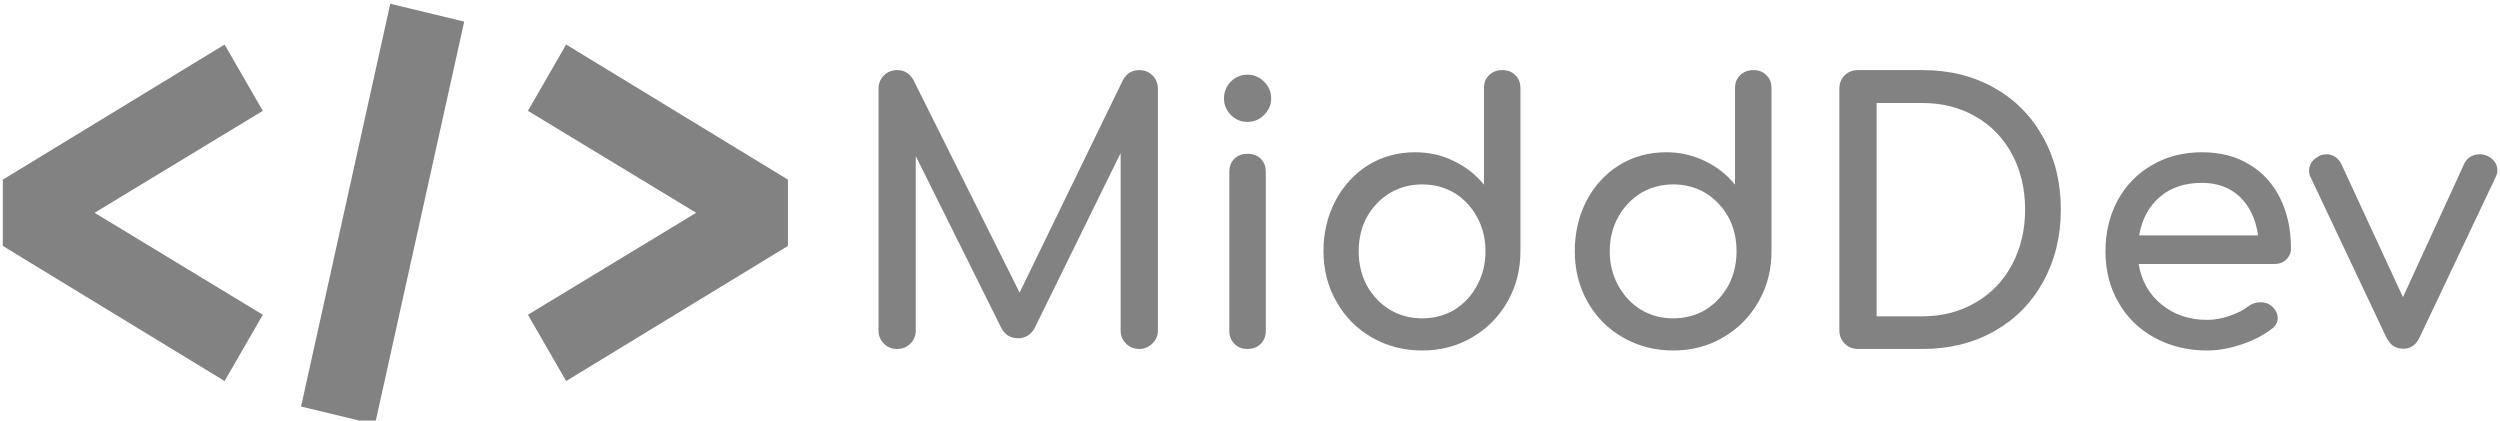 <svg data-v-423bf9ae="" xmlns="http://www.w3.org/2000/svg" viewBox="0 0 535 90" class="iconLeft"><!----><!----><!----><g data-v-423bf9ae="" id="4b88385a-b394-40bf-94db-82567eb01c43" fill="#828282" transform="matrix(5.46,0,0,5.46,180.357,7.357)"><path d="M11.62 1.40L11.62 1.40Q11.93 1.40 12.14 1.61L12.14 1.61L12.14 1.61Q12.35 1.82 12.35 2.13L12.35 2.13L12.35 11.61L12.35 11.61Q12.35 11.91 12.13 12.12L12.13 12.12L12.13 12.12Q11.91 12.33 11.62 12.33L11.62 12.33L11.62 12.33Q11.31 12.33 11.10 12.12L11.10 12.12L11.10 12.12Q10.89 11.91 10.89 11.61L10.89 11.61L10.89 4.65L7.50 11.55L7.50 11.55Q7.27 11.91 6.87 11.91L6.87 11.91L6.87 11.91Q6.41 11.91 6.20 11.48L6.20 11.48L2.86 4.77L2.86 11.61L2.86 11.61Q2.86 11.91 2.65 12.12L2.65 12.12L2.65 12.12Q2.44 12.33 2.13 12.33L2.13 12.33L2.13 12.33Q1.82 12.33 1.61 12.12L1.61 12.12L1.61 12.12Q1.40 11.91 1.40 11.61L1.40 11.61L1.40 2.13L1.40 2.13Q1.40 1.82 1.61 1.61L1.61 1.61L1.61 1.61Q1.82 1.40 2.13 1.40L2.13 1.40L2.13 1.40Q2.55 1.40 2.77 1.79L2.77 1.79L6.93 10.12L10.98 1.79L10.98 1.79Q11.20 1.40 11.62 1.40L11.62 1.40ZM15.15 5.39L15.15 5.39Q15.15 5.07 15.35 4.87L15.35 4.87L15.35 4.87Q15.55 4.68 15.86 4.68L15.86 4.68L15.86 4.68Q16.18 4.68 16.38 4.87L16.38 4.87L16.38 4.87Q16.58 5.07 16.58 5.39L16.58 5.39L16.58 11.62L16.58 11.62Q16.58 11.93 16.38 12.13L16.38 12.13L16.38 12.13Q16.18 12.33 15.86 12.33L15.86 12.33L15.86 12.33Q15.55 12.33 15.35 12.13L15.35 12.13L15.35 12.13Q15.15 11.93 15.15 11.62L15.15 11.62L15.15 5.39ZM15.86 1.58L15.86 1.58Q16.24 1.58 16.51 1.85L16.51 1.85L16.51 1.85Q16.79 2.13 16.79 2.51L16.79 2.51L16.79 2.51Q16.79 2.88 16.51 3.16L16.51 3.16L16.51 3.16Q16.24 3.43 15.86 3.43L15.86 3.43L15.86 3.43Q15.48 3.43 15.21 3.16L15.21 3.16L15.21 3.16Q14.94 2.88 14.94 2.51L14.94 2.51L14.94 2.51Q14.94 2.13 15.21 1.85L15.21 1.85L15.21 1.85Q15.48 1.58 15.86 1.58L15.86 1.58ZM25.84 1.40L25.84 1.40Q26.17 1.40 26.36 1.60L26.36 1.60L26.36 1.60Q26.56 1.79 26.56 2.11L26.56 2.11L26.56 8.50L26.56 8.50Q26.56 9.59 26.05 10.48L26.05 10.48L26.05 10.48Q25.54 11.37 24.66 11.88L24.66 11.88L24.66 11.88Q23.79 12.39 22.71 12.39L22.71 12.39L22.71 12.39Q21.63 12.39 20.74 11.88L20.74 11.88L20.74 11.88Q19.85 11.37 19.35 10.48L19.35 10.48L19.35 10.48Q18.84 9.59 18.84 8.50L18.84 8.50L18.84 8.50Q18.84 7.41 19.31 6.52L19.31 6.52L19.31 6.52Q19.78 5.63 20.60 5.12L20.60 5.12L20.60 5.12Q21.42 4.62 22.43 4.62L22.43 4.62L22.43 4.62Q23.24 4.62 23.94 4.96L23.94 4.96L23.94 4.96Q24.64 5.29 25.13 5.89L25.13 5.89L25.13 2.11L25.13 2.11Q25.13 1.79 25.33 1.60L25.33 1.60L25.33 1.60Q25.54 1.40 25.84 1.40L25.84 1.40ZM22.71 11.13L22.71 11.13Q23.41 11.13 23.98 10.79L23.98 10.79L23.98 10.79Q24.54 10.44 24.86 9.84L24.86 9.84L24.86 9.84Q25.19 9.24 25.19 8.50L25.19 8.50L25.19 8.50Q25.19 7.76 24.86 7.16L24.86 7.16L24.86 7.16Q24.54 6.57 23.98 6.22L23.98 6.22L23.98 6.22Q23.41 5.88 22.71 5.88L22.71 5.88L22.71 5.88Q22.01 5.88 21.44 6.22L21.44 6.22L21.44 6.22Q20.87 6.57 20.54 7.16L20.54 7.16L20.54 7.16Q20.22 7.76 20.22 8.50L20.22 8.50L20.22 8.50Q20.22 9.24 20.54 9.84L20.54 9.84L20.54 9.84Q20.87 10.44 21.44 10.79L21.44 10.79L21.44 10.79Q22.01 11.13 22.71 11.13L22.71 11.13ZM35.69 1.40L35.69 1.40Q36.01 1.40 36.20 1.60L36.20 1.60L36.20 1.60Q36.40 1.79 36.40 2.11L36.40 2.11L36.40 8.50L36.40 8.50Q36.40 9.59 35.89 10.48L35.89 10.48L35.89 10.48Q35.38 11.37 34.50 11.88L34.50 11.88L34.50 11.88Q33.63 12.39 32.55 12.39L32.55 12.39L32.55 12.39Q31.47 12.39 30.58 11.88L30.58 11.88L30.58 11.88Q29.69 11.37 29.19 10.48L29.19 10.48L29.19 10.48Q28.69 9.59 28.69 8.50L28.69 8.50L28.69 8.50Q28.69 7.41 29.15 6.52L29.15 6.52L29.15 6.52Q29.62 5.63 30.44 5.12L30.44 5.12L30.44 5.12Q31.26 4.62 32.27 4.62L32.27 4.62L32.27 4.62Q33.08 4.62 33.78 4.96L33.78 4.96L33.78 4.96Q34.48 5.29 34.97 5.89L34.97 5.89L34.97 2.11L34.97 2.11Q34.97 1.79 35.17 1.60L35.17 1.60L35.17 1.60Q35.38 1.40 35.69 1.40L35.69 1.40ZM32.55 11.13L32.55 11.13Q33.25 11.13 33.82 10.79L33.82 10.79L33.82 10.79Q34.38 10.44 34.71 9.84L34.71 9.84L34.71 9.84Q35.03 9.24 35.03 8.50L35.03 8.50L35.03 8.50Q35.03 7.76 34.71 7.16L34.71 7.16L34.71 7.16Q34.38 6.57 33.82 6.22L33.82 6.22L33.82 6.22Q33.25 5.88 32.55 5.88L32.55 5.88L32.55 5.88Q31.85 5.88 31.28 6.22L31.28 6.22L31.28 6.22Q30.72 6.57 30.39 7.16L30.39 7.16L30.39 7.16Q30.06 7.76 30.06 8.50L30.06 8.50L30.06 8.50Q30.06 9.24 30.39 9.84L30.39 9.84L30.39 9.84Q30.72 10.44 31.28 10.79L31.28 10.79L31.28 10.79Q31.85 11.13 32.55 11.13L32.55 11.13ZM42.32 1.40L42.32 1.40Q43.90 1.40 45.14 2.10L45.14 2.10L45.14 2.10Q46.37 2.80 47.05 4.04L47.05 4.04L47.05 4.04Q47.74 5.28 47.74 6.86L47.74 6.86L47.74 6.86Q47.74 8.44 47.05 9.69L47.05 9.69L47.05 9.69Q46.37 10.93 45.14 11.63L45.14 11.63L45.14 11.63Q43.90 12.33 42.32 12.33L42.32 12.33L39.79 12.33L39.79 12.33Q39.48 12.33 39.27 12.12L39.27 12.12L39.27 12.12Q39.06 11.91 39.06 11.61L39.06 11.61L39.06 2.13L39.06 2.13Q39.06 1.81 39.27 1.60L39.27 1.60L39.27 1.60Q39.48 1.40 39.79 1.40L39.79 1.40L42.32 1.40ZM42.32 11.05L42.32 11.05Q43.48 11.05 44.40 10.51L44.40 10.51L44.40 10.51Q45.32 9.98 45.83 9.02L45.83 9.02L45.83 9.02Q46.34 8.06 46.34 6.86L46.34 6.86L46.34 6.86Q46.34 5.66 45.83 4.70L45.83 4.70L45.83 4.70Q45.32 3.75 44.40 3.22L44.40 3.22L44.40 3.22Q43.48 2.69 42.32 2.69L42.32 2.69L40.52 2.69L40.52 11.05L42.32 11.05ZM56.76 8.39L56.76 8.39Q56.76 8.65 56.57 8.83L56.57 8.83L56.57 8.83Q56.39 9.00 56.11 9.00L56.11 9.00L50.79 9.00L50.79 9.00Q50.95 9.98 51.68 10.58L51.68 10.58L51.68 10.58Q52.42 11.19 53.48 11.19L53.48 11.19L53.48 11.19Q53.90 11.19 54.36 11.03L54.36 11.03L54.36 11.03Q54.81 10.88 55.10 10.65L55.10 10.65L55.10 10.65Q55.30 10.50 55.57 10.50L55.57 10.50L55.57 10.50Q55.83 10.50 55.99 10.64L55.99 10.64L55.99 10.64Q56.24 10.85 56.24 11.12L56.24 11.12L56.24 11.12Q56.24 11.37 56.01 11.54L56.01 11.54L56.01 11.54Q55.54 11.91 54.83 12.15L54.83 12.15L54.83 12.15Q54.12 12.39 53.48 12.39L53.48 12.39L53.48 12.39Q52.33 12.39 51.42 11.89L51.42 11.89L51.42 11.89Q50.51 11.40 50.00 10.51L50.00 10.51L50.00 10.51Q49.49 9.63 49.49 8.51L49.49 8.51L49.49 8.51Q49.49 7.39 49.97 6.50L49.97 6.50L49.97 6.50Q50.46 5.61 51.32 5.12L51.32 5.12L51.32 5.12Q52.18 4.62 53.27 4.62L53.27 4.62L53.27 4.62Q54.35 4.62 55.13 5.10L55.13 5.10L55.13 5.10Q55.92 5.57 56.34 6.43L56.34 6.43L56.34 6.43Q56.76 7.28 56.76 8.39L56.76 8.39ZM53.27 5.82L53.27 5.82Q52.25 5.82 51.61 6.38L51.61 6.38L51.61 6.38Q50.97 6.94 50.81 7.88L50.81 7.88L55.47 7.88L55.47 7.88Q55.34 6.94 54.77 6.38L54.77 6.38L54.77 6.38Q54.19 5.82 53.27 5.82L53.27 5.82ZM64.47 4.77L64.47 4.77Q64.65 4.86 64.75 5.00L64.75 5.00L64.75 5.00Q64.85 5.15 64.85 5.33L64.85 5.33L64.85 5.33Q64.85 5.46 64.78 5.60L64.78 5.60L61.81 11.86L61.81 11.86Q61.60 12.32 61.17 12.32L61.17 12.32L61.17 12.32Q60.93 12.32 60.77 12.21L60.77 12.21L60.77 12.21Q60.62 12.11 60.49 11.86L60.49 11.86L57.53 5.60L57.53 5.60Q57.47 5.49 57.47 5.35L57.47 5.35L57.47 5.35Q57.47 4.97 57.86 4.77L57.86 4.77L57.86 4.77Q57.99 4.70 58.16 4.70L58.16 4.70L58.16 4.70Q58.32 4.70 58.48 4.79L58.48 4.79L58.48 4.79Q58.63 4.89 58.72 5.05L58.72 5.05L61.15 10.30L63.56 5.05L63.56 5.05Q63.64 4.89 63.80 4.79L63.80 4.79L63.80 4.79Q63.97 4.70 64.15 4.70L64.15 4.70L64.15 4.70Q64.33 4.70 64.47 4.77L64.47 4.77Z"></path></g><!----><g data-v-423bf9ae="" id="9dbaf4c5-3ebb-4a67-a73e-d6228990b920" transform="matrix(5.455,0,0,5.455,-24.491,-63.564)" stroke="none" fill="#828282"><path clip-rule="evenodd" d="M26.7 13.4L25.2 16l6.6 4-6.6 4 1.5 2.6 8.7-5.3v-2.6l-8.7-5.3zm-13.4 0l-8.7 5.3v2.6l8.7 5.3 1.5-2.6-6.6-4 6.6-4-1.5-2.6zm3 14.2l2.9.7 3.5-15.8-2.9-.7-3.5 15.8z"></path></g><!----></svg>